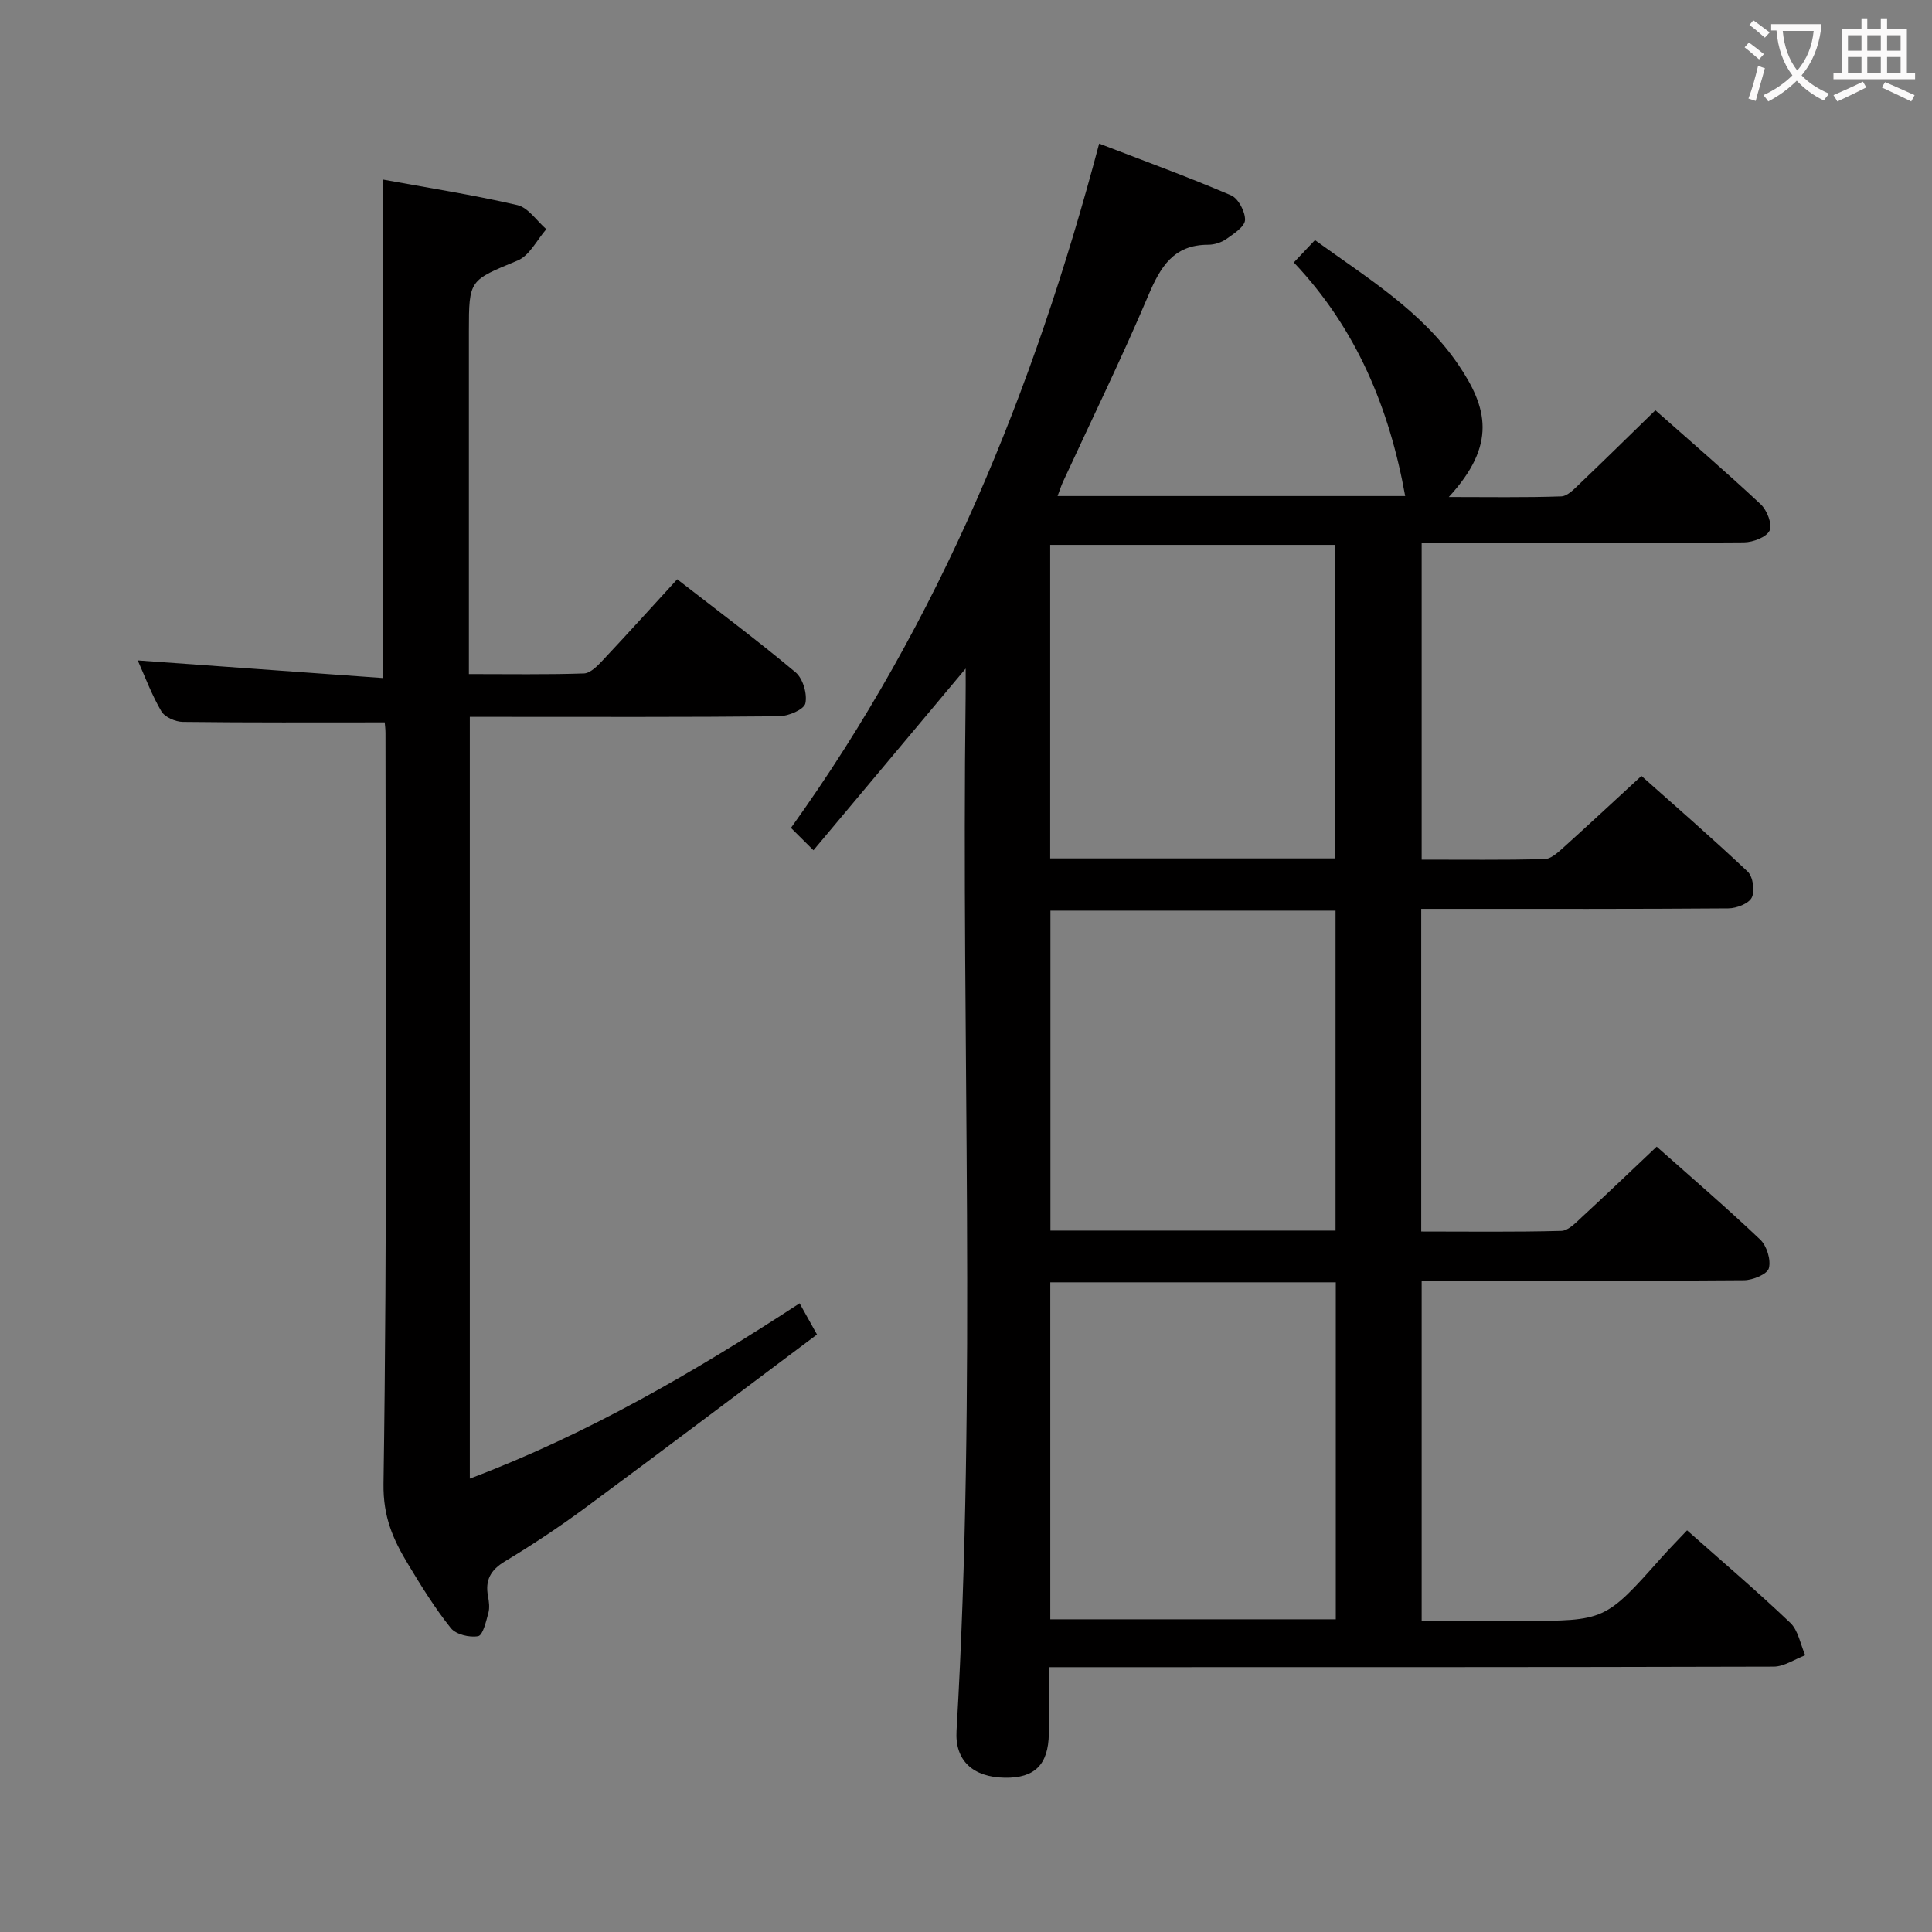 <svg enable-background="new 0 0 400 400" viewBox="0 0 400 400" xmlns="http://www.w3.org/2000/svg"><rect x="0" y="0" width="400" height="400" fill="#808080" stroke="none"/><path d="m199.93 138.42c-10.79 12.88-20.96 25.03-31.51 37.62-1.88-1.86-3.14-3.11-4.66-4.63 30.76-42.87 50.23-90.44 63.81-141.68 9.3 3.58 18.41 6.9 27.31 10.71 1.5.64 2.95 3.4 2.89 5.11-.06 1.38-2.32 2.84-3.85 3.92-1.03.73-2.49 1.2-3.76 1.2-7.2-.01-9.91 4.59-12.42 10.52-5.51 13-11.73 25.71-17.65 38.54-.39.85-.67 1.75-1.13 2.97h71.97c-3.27-18.16-10.09-34.68-23.06-48.36 1.59-1.68 2.82-2.98 4.38-4.63 10.72 7.77 22.07 14.64 29.6 25.67 6.14 8.99 8.1 16.67-1.89 27.52 8.17 0 15.73.13 23.28-.13 1.33-.05 2.75-1.59 3.89-2.68 5.17-4.93 10.26-9.95 15.6-15.15 7.22 6.39 14.65 12.78 21.81 19.47 1.3 1.22 2.44 4.14 1.84 5.43-.65 1.38-3.43 2.43-5.3 2.45-20.16.17-40.32.11-60.49.11-1.97 0-3.94 0-6.25 0v65.58c8.55 0 16.99.09 25.44-.1 1.23-.03 2.59-1.22 3.63-2.15 5.32-4.79 10.56-9.67 16.43-15.08 6.8 6.06 14.55 12.77 21.99 19.8 1.1 1.04 1.54 4 .86 5.37-.63 1.27-3.16 2.24-4.86 2.25-19.33.15-38.66.1-57.99.1-1.78 0-3.57 0-5.59 0v66.8c9.79 0 19.41.13 29.01-.13 1.47-.04 3.03-1.73 4.31-2.91 5.14-4.73 10.18-9.57 15.43-14.53 6.87 6.11 14.32 12.5 21.43 19.24 1.37 1.3 2.26 4.2 1.79 5.94-.34 1.24-3.32 2.46-5.13 2.48-20.33.17-40.66.11-60.99.11-1.81 0-3.61 0-5.76 0v70.42h16.17 4.5c17.32 0 17.32-.01 29.02-13.16 1.66-1.86 3.42-3.63 5.26-5.59 7.32 6.49 14.53 12.63 21.37 19.15 1.66 1.58 2.09 4.44 3.09 6.71-2.18.82-4.36 2.35-6.54 2.36-47.82.14-95.64.1-143.47.11-1.96 0-3.92 0-6.58 0 0 4.91.06 9.35-.01 13.78-.1 6.42-2.93 9.2-9.11 9.11-6.57-.1-10.37-3.51-10-9.73 4.18-71.24.97-142.54 1.88-213.81.03-1.76.01-3.52.01-6.1zm76.63 127.07c-20.03 0-39.43 0-59.11 0v69.77h59.11c0-23.36 0-46.4 0-69.77zm-.05-10.71c0-22.31 0-44.19 0-66.24-19.84 0-39.37 0-59.03 0v66.24zm-59.08-77.06h59.05c0-21.75 0-43.26 0-64.91-19.89 0-39.43 0-59.05 0z" fill="#010000"/><path d="m79.65 149.56c-14.28 0-28.05.07-41.81-.1-1.53-.02-3.72-.98-4.43-2.19-2-3.4-3.38-7.16-4.89-10.54 16.92 1.22 33.67 2.42 50.73 3.65 0-35.11 0-68.96 0-103.21 9.11 1.67 18.56 3.14 27.86 5.29 2.26.52 4.01 3.27 6 4.99-1.95 2.22-3.47 5.46-5.92 6.48-10.01 4.16-10.11 3.91-10.11 14.67v64.99 5.97c8.25 0 16.04.13 23.82-.13 1.33-.04 2.8-1.56 3.88-2.71 5.11-5.44 10.12-10.99 15.43-16.79 8.4 6.53 16.64 12.68 24.51 19.27 1.52 1.28 2.45 4.48 2.02 6.43-.28 1.27-3.51 2.65-5.44 2.67-19.33.2-38.66.12-57.99.12-1.95 0-3.9 0-6.04 0v157.71c24.44-9.22 46.58-22.12 68.28-36.29 1.12 2 2.07 3.72 3.6 6.46-16.04 12.01-31.95 24.04-47.99 35.88-5.35 3.95-10.92 7.65-16.62 11.08-2.99 1.8-4.13 3.91-3.5 7.23.21 1.13.37 2.4.07 3.47-.48 1.74-1.12 4.6-2.11 4.79-1.77.34-4.62-.35-5.67-1.68-3.3-4.13-6.11-8.68-8.85-13.23-3.07-5.08-5.18-9.74-5.08-16.66.78-51.81.42-103.64.41-155.46 0-.82-.12-1.64-.16-2.16z" fill="#010000"/><g fill="#fbfafa"><path d="m362.1 8.8c1.1.8 2.1 1.6 3.1 2.4l-1 1.1c-1.3-1.1-2.3-2-3-2.5zm1.9 4.8c.5.2.9.4 1.4.5-.6 2.3-1.3 4.5-1.9 6.8l-1.5-.5c.8-2.1 1.4-4.3 2-6.8zm-1-9.4c1.3.9 2.4 1.8 3.4 2.5l-1 1.1c-1.4-1.2-2.4-2.1-3.2-2.6zm3.7 2.2v-1.4h10.3v1.2c-.5 3.6-1.8 6.8-4 9.4 1.5 1.6 3.4 2.8 5.7 3.8-.3.4-.7.8-1.1 1.4-2.3-1.1-4.1-2.5-5.6-4.1-1.6 1.6-3.6 3.1-5.9 4.3-.3-.5-.7-.9-1-1.3 2.4-1.1 4.4-2.5 6-4.1-1.9-2.5-3-5.6-3.3-9.3h-1.1zm8.8 0h-6.4c.3 3.3 1.3 6 3 8.2 2-2.3 3.1-5.1 3.4-8.2z"/><path d="m385.3 3.8h1.3v2.2h2.8v-2.2h1.3v2.2h4.1v9.1h1.7v1.3h-16.9v-1.3h1.7v-9.1h4.1v-2.2zm.4 13.1.7 1.2c-1.8.9-3.8 1.9-6 2.9-.2-.4-.5-.8-.8-1.3 2.3-1 4.3-1.9 6.1-2.8zm-3.1-6.4h2.8v-3.2h-2.8zm0 4.6h2.8v-3.3h-2.8zm4-4.6h2.8v-3.2h-2.8zm0 4.6h2.8v-3.3h-2.8zm3.7 1.9c2.1.9 4.1 1.8 6.1 2.7l-.7 1.3c-2.2-1.1-4.2-2-6.1-2.9zm3.2-9.7h-2.8v3.2h2.8zm-2.8 7.8h2.8v-3.3h-2.8z"/></g></svg>